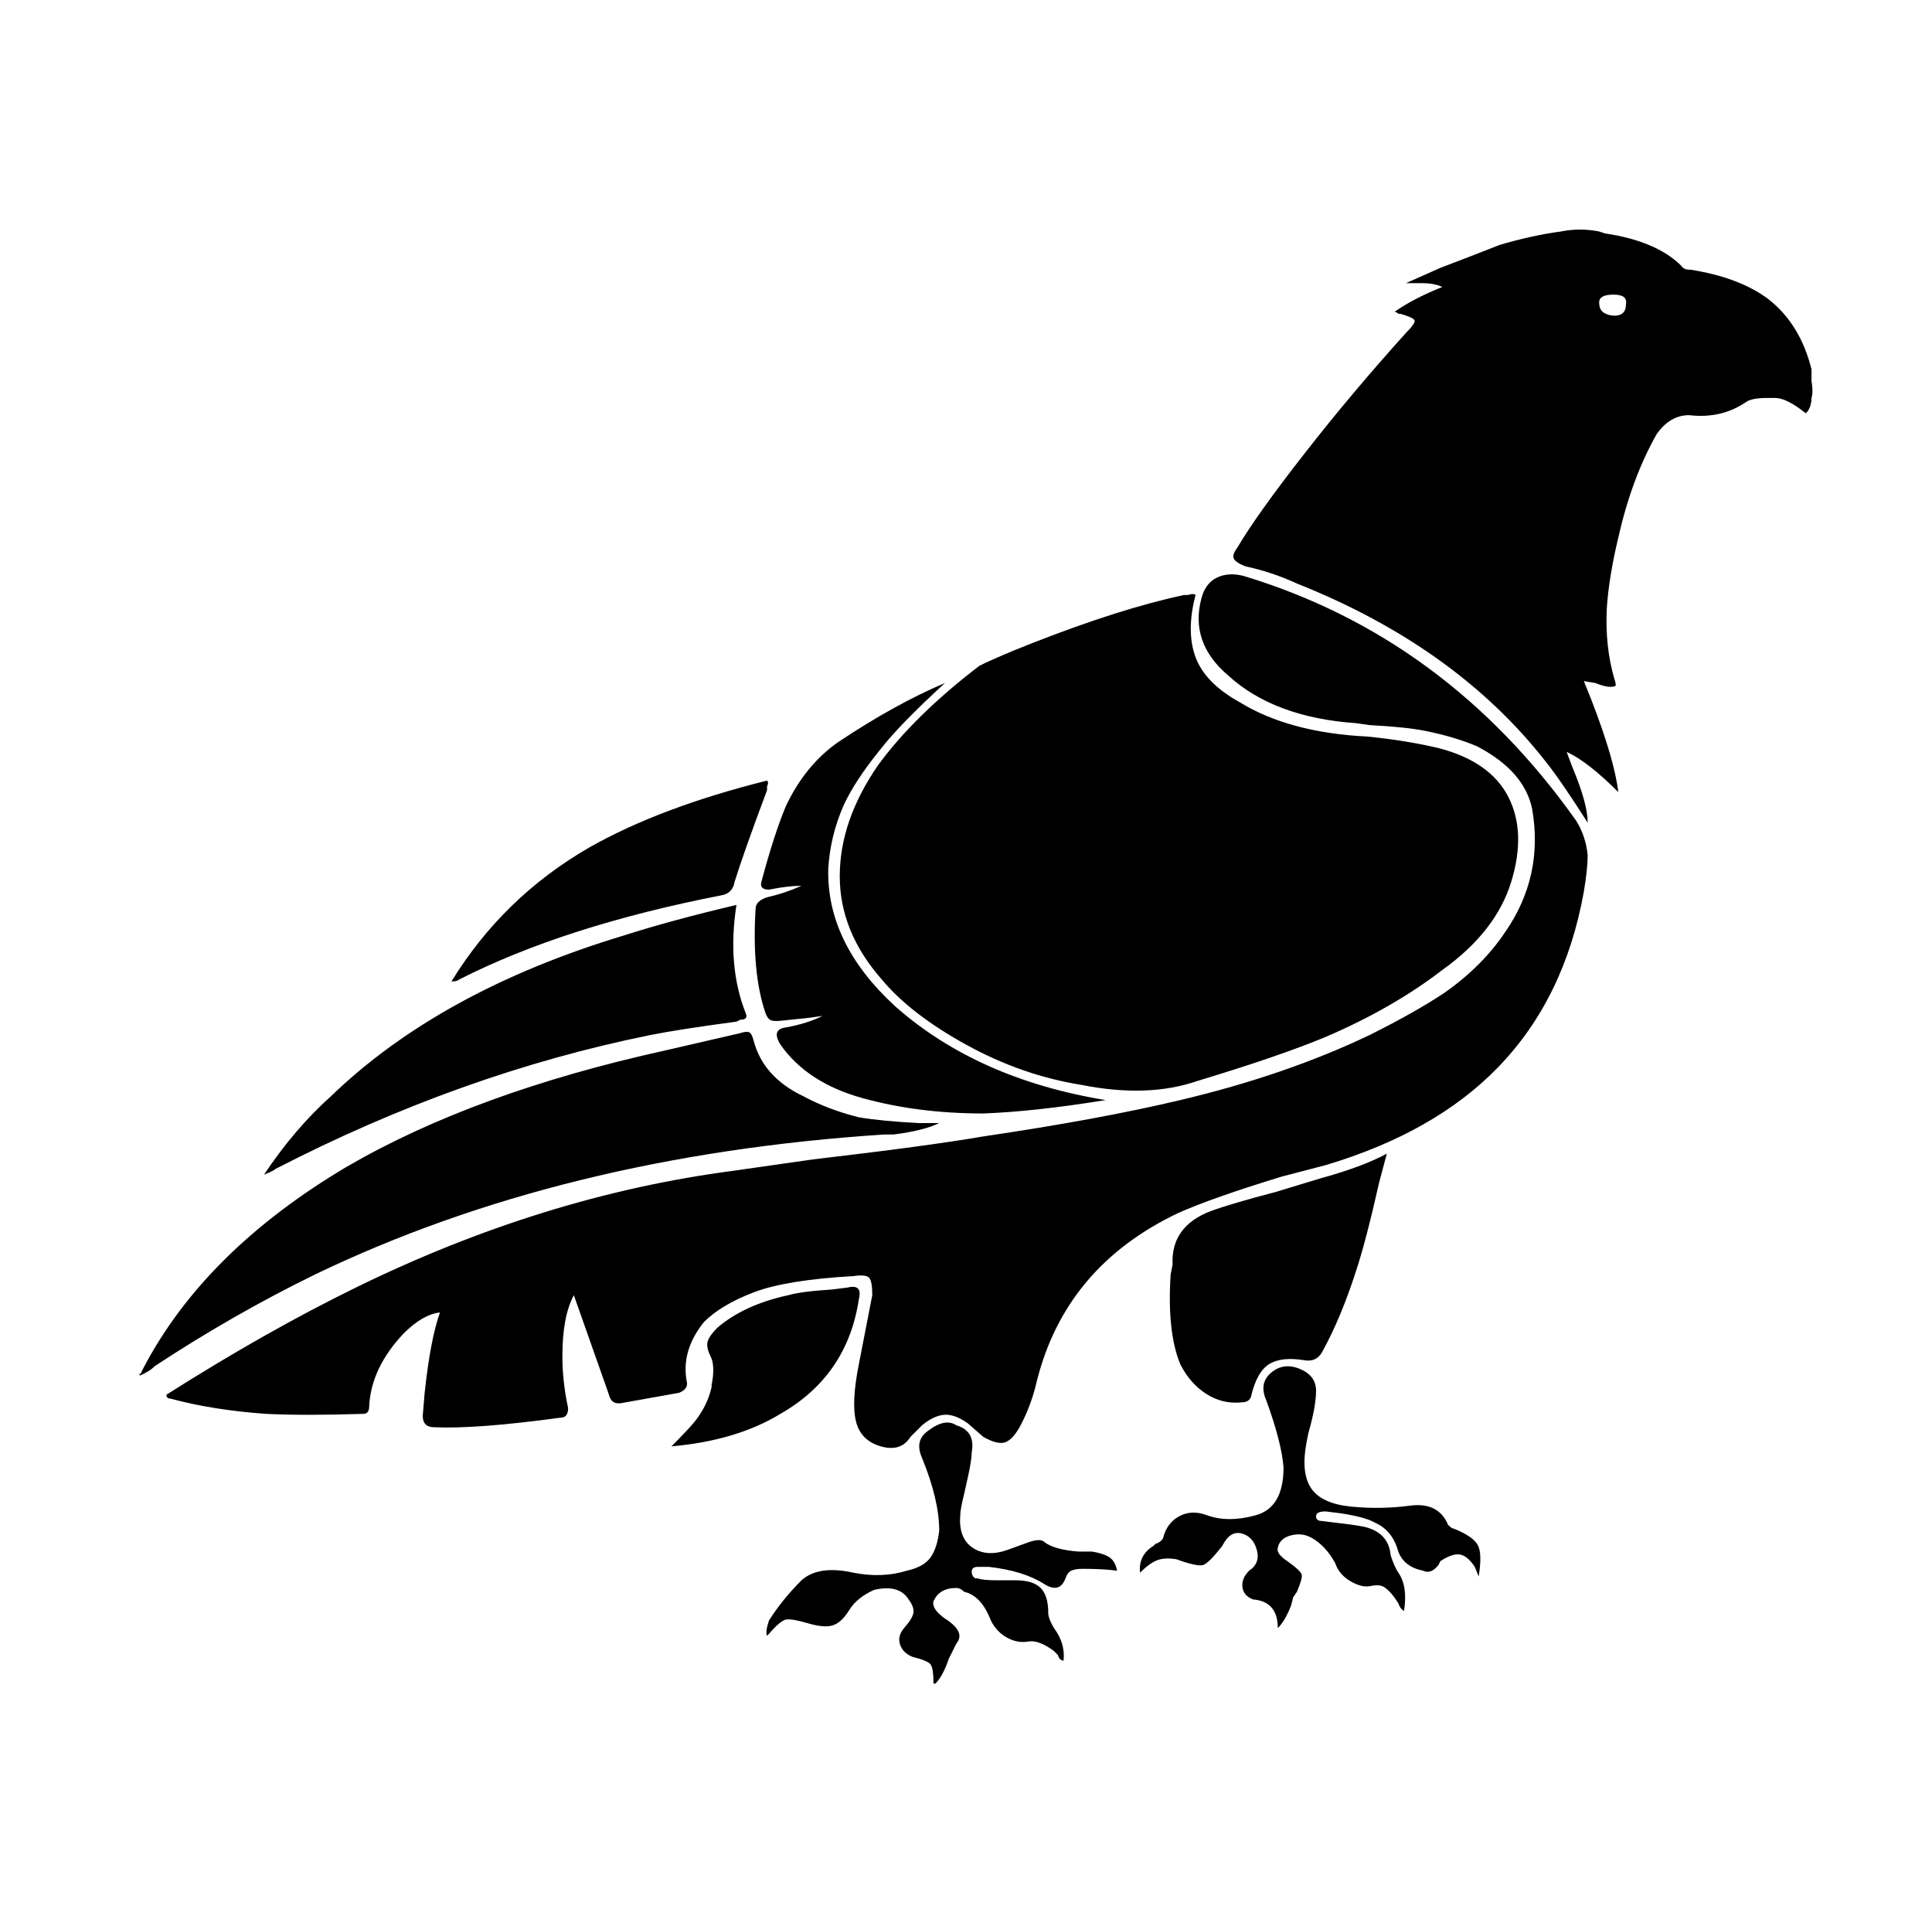 <svg xmlns="http://www.w3.org/2000/svg" viewBox="-10 0 1010 1000"><path d="M134 611q-1 1-6 3 16-24 35-41 57-55 153-84 25-8 59-16-5 32 5 57 1 3-3 3l-2 1q-30 4-45 7-99 20-196 70zm233-143q6-1 7-7 5-16 17-48v-2q1-2 0-3-56 14-93 35-45 26-72 70 3 0 4-1 55-28 137-44zm570-260q0 4-2 7l-1 1q-10-8-16-8h-4q-8 0-11 2-13 9-30 7-10 0-17 10-13 23-20 54-5 21-6 37-1 20 4 37 1 3 .5 3.5t-3 .5-7.5-2l-6-1 4 10q12 31 14 48-16-16-27-21l3 8q8 19 8 29-14-22-22-32-47-60-130-93-13-6-27-9-5-2-6-4t2-6q10-17 35-49t53-63q5-5 4.5-6.5T722 164h-1q-1-1-2-1 10-7 25-13-4-2-11-2h-8l18-8q21-8 31-12 17-5 32-7 10-2 20 0l3 1q27 4 40 17 1 2 5 2 25 4 40 15 17 13 23 37v6q1 6 0 9zm-97-49q1-5-6.5-5t-7.5 4 2.5 5.5 5.5 1.5q6 0 6-6zM392 465q10-2 17-2-9 4-18 6-6 2-6 6-2 33 5 54 1 3 2.5 4t6 .5T413 532l7-1q-8 4-19 6-8 1-3 9 14 20 43 28t63 8q27-1 64-7-67-11-110-49-36-33-35-72 1-17 8-33 6-13 19-29 10-13 34-35-26 11-56 31-17 12-27 33-6 14-13 40-1 4 4 4zm57-65q-20 29-20 58t22 54q15 18 44 34t60 21q35 7 61-2 43-13 67-23 35-15 61-35 28-20 36-46t-1.5-44.5T742 391q-17-4-37-6-41-2-67-18-18-10-23-23.5t0-32.5q-1-1-4 0h-2q-33 7-79 25l-10 4q-12 5-18 8-34 26-53 52zm3 193h5q16-2 24-6h-11q-19-1-31-3-16-4-29-11-21-10-26-29-1-4-2.5-4.5t-4.5.5l-39 9q-100 22-167 61-74 44-106 105l-1 2q0 1-1 1v1q5-2 8-5 41-27 84-48 129-62 297-73zm-13 86q1-4-.5-5.5t-5.5-.5l-8 1q-16 1-23 3-23 5-37 17-4 4-5 7t1.5 8 .5 15v1q-2 9-8 17-3 4-13 14 34-3 57-17 35-20 41-60zm168 34q5 10 13.5 15.5T639 733q4 0 5-3 3-13 9.5-17t18.5-2q6 1 9-4 10-18 18-43 5-15 12-46l4-15q-13 7-35 13l-23 7q-23 6-34 10-21 8-20 28l-1 5q-2 30 5 47zm33-412q-8-2-14 1t-8 11q-6 23 14 40 24 22 67 25l7 1q19 1 29 3 15 3 27 8 25 13 29 33 6 35-14 64-12 18-32 32-15 10-39 22-44 21-99 34-42 10-103 19-29 5-89 12l-42 6q-99 13-197 61-47 23-99 56 0 2 2 2 22 6 50 8 20 1 51 0 3 0 3-4 1-20 18-38 10-10 19-11-5 14-8 42l-1 12q0 6 6 6 22 1 66-5 4 0 4-5-3-14-3-27 0-21 6-32l18 51q1 4 3 5t6 0l28-5q5-2 4-6-3-16 9-31 9-9 26-15.5t52-8.5q7-1 8.5 1t1.5 9l-7 36q-4 20-1.5 30t13 13 15.5-5l6-6q6-5 11.5-5.5T496 744l8 7q7 4 11 3t8-8q6-11 9-24 15-60 74-88 18-8 54-19l23-6q57-17 90-51 35-36 45-92 2-12 2-19-1-10-6-18-68-96-174-128zm110 498q-1 0-3-2-5-12-20-10t-30.5.5-21-9.5-2.5-24l1-5q4-14 4-22t-8.5-11.5-15 2T652 732q8 22 9 35 0 21-14.5 25t-25.5 0q-8-3-14.5.5T598 804q-1 2-4 3l-1 1q-8 5-7 14 5-5 9-6.5t10-.5q11 4 14 3t10-10q4-8 10-6.5t8 8.5-4 11q-4 4-3.5 8.5t5.5 6.5q13 1 13 15 4-4 7-12l1-4 2-3q3-7 2.5-9t-7.5-7v0q-6-4-5-7 1-5 7-6.5t11 1.5q7 4 12 13 2 6 8 9.5t10.5 2.5 7 .5 5.5 5.5l2 3q1 3 3 4 2-13-3-20-2-3-4-9-1-12-14-15-5-1-14-2l-8-1q-3 0-3-2.5t5-2.5l8 1q13 2 18 5 9 4 12 15 3 8 13 10 4 2 8-3l1-2q6-4 10-3.5t8 6.5l2 5q2-12-.5-16.5T750 799zm-189 12h-7q-13-1-18-5-2-2-8 0l-11 4q-11 4-18.5-1t-6.5-17q0-3 2-11l2-9q2-9 2-13 2-11-8-14-6-4-15 3-7 5-3 14 9 22 9 38-1 9-4.5 14t-12.5 7q-13 4-28 1-18-4-27 4-10 10-17 21-2 6-1 8l1-1q6-7 9-7.5t11.5 2 13 1 8.5-8 13-10.5q13-3 18 5 3 4 2.5 7t-4.5 7.5-2.5 9 6.5 6.5q8 2 9.5 4t1.5 10h1q4-4 7-13l4-8q5-6-6-13-7-5-6-9 3-7 12-7 2 0 4 2 9 2 14 15 3 6 8.5 9t11 2 13.5 5l2 2q1 3 3 3 1-9-5-17-3-5-3-8 0-9-4-13t-13-4h-10q-7 0-10-1h-1q-2-1-2-3.5t3-2.5h6q18 2 29 9 8 5 11-3 1-3 3-4t6-1q11 0 18 1-1-5-4-7t-9-3z"/></svg>